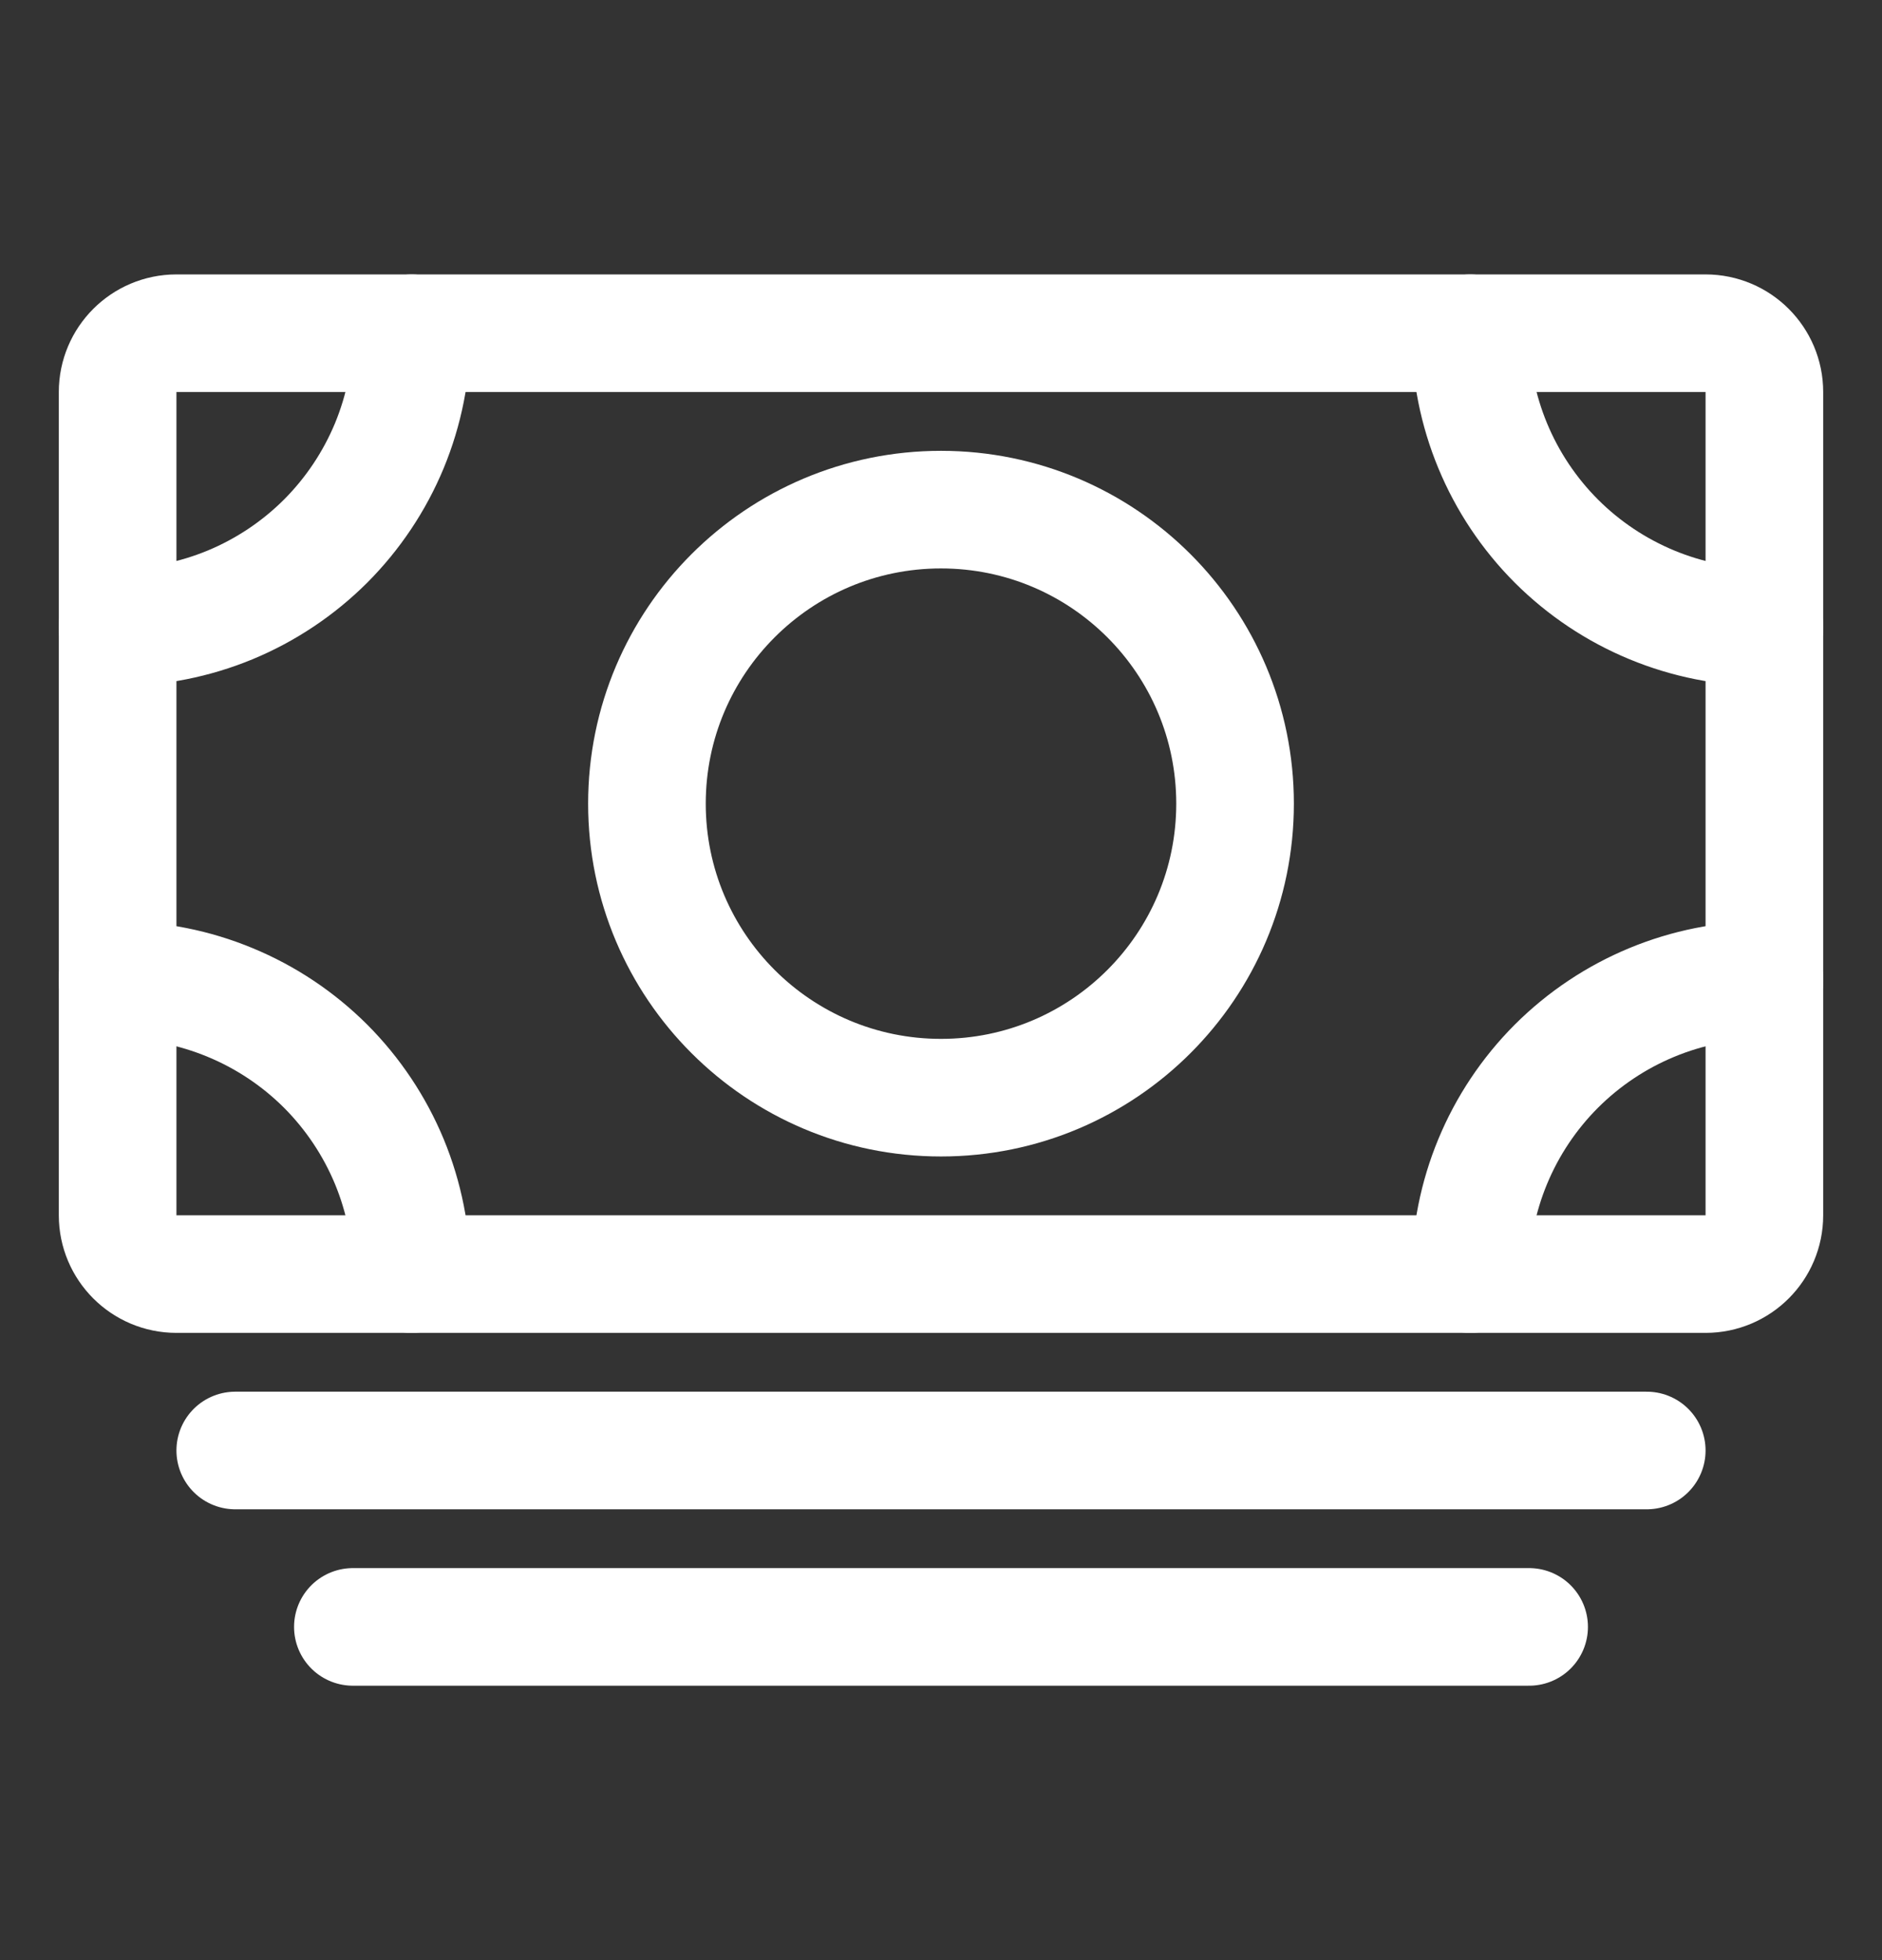 <svg width="24" height="25" viewBox="0 0 24 25" fill="none" xmlns="http://www.w3.org/2000/svg">
<rect x="0" y="0" width="24" height="25" fill="#333333" stroke="none"/>
<path d="M2.25 16.25L21.75 16.25C22.164 16.25 22.5 15.914 22.5 15.5V5C22.5 4.586 22.164 4.25 21.75 4.25L2.25 4.25C1.836 4.25 1.5 4.586 1.5 5V15.5C1.5 15.914 1.836 16.25 2.25 16.25Z" stroke="white" stroke-width="1.5" stroke-linejoin="round"/>
<path d="M3 18.5H21M4.5 20.75H19.5" stroke="white" stroke-width="1.5" stroke-linecap="round" stroke-linejoin="round"/>
<path d="M12 14C14.071 14 15.75 12.321 15.75 10.25C15.75 8.179 14.071 6.5 12 6.5C9.929 6.5 8.25 8.179 8.25 10.25C8.25 12.321 9.929 14 12 14Z" stroke="white" stroke-width="1.5" stroke-linecap="round" stroke-linejoin="round"/>
<path d="M22.5 8C21.505 8 20.552 7.605 19.848 6.902C19.145 6.198 18.75 5.245 18.75 4.25M1.5 8C1.992 8 2.48 7.903 2.935 7.715C3.39 7.526 3.803 7.25 4.152 6.902C4.5 6.553 4.776 6.14 4.965 5.685C5.153 5.23 5.25 4.742 5.25 4.25M22.5 12.5C21.505 12.5 20.552 12.895 19.848 13.598C19.145 14.302 18.75 15.255 18.75 16.25M1.5 12.5C1.992 12.5 2.48 12.597 2.935 12.786C3.39 12.974 3.803 13.25 4.152 13.598C4.5 13.947 4.776 14.36 4.965 14.815C5.153 15.27 5.25 15.758 5.25 16.25" stroke="white" stroke-width="1.5" stroke-linecap="round" stroke-linejoin="round"/>
</svg>
